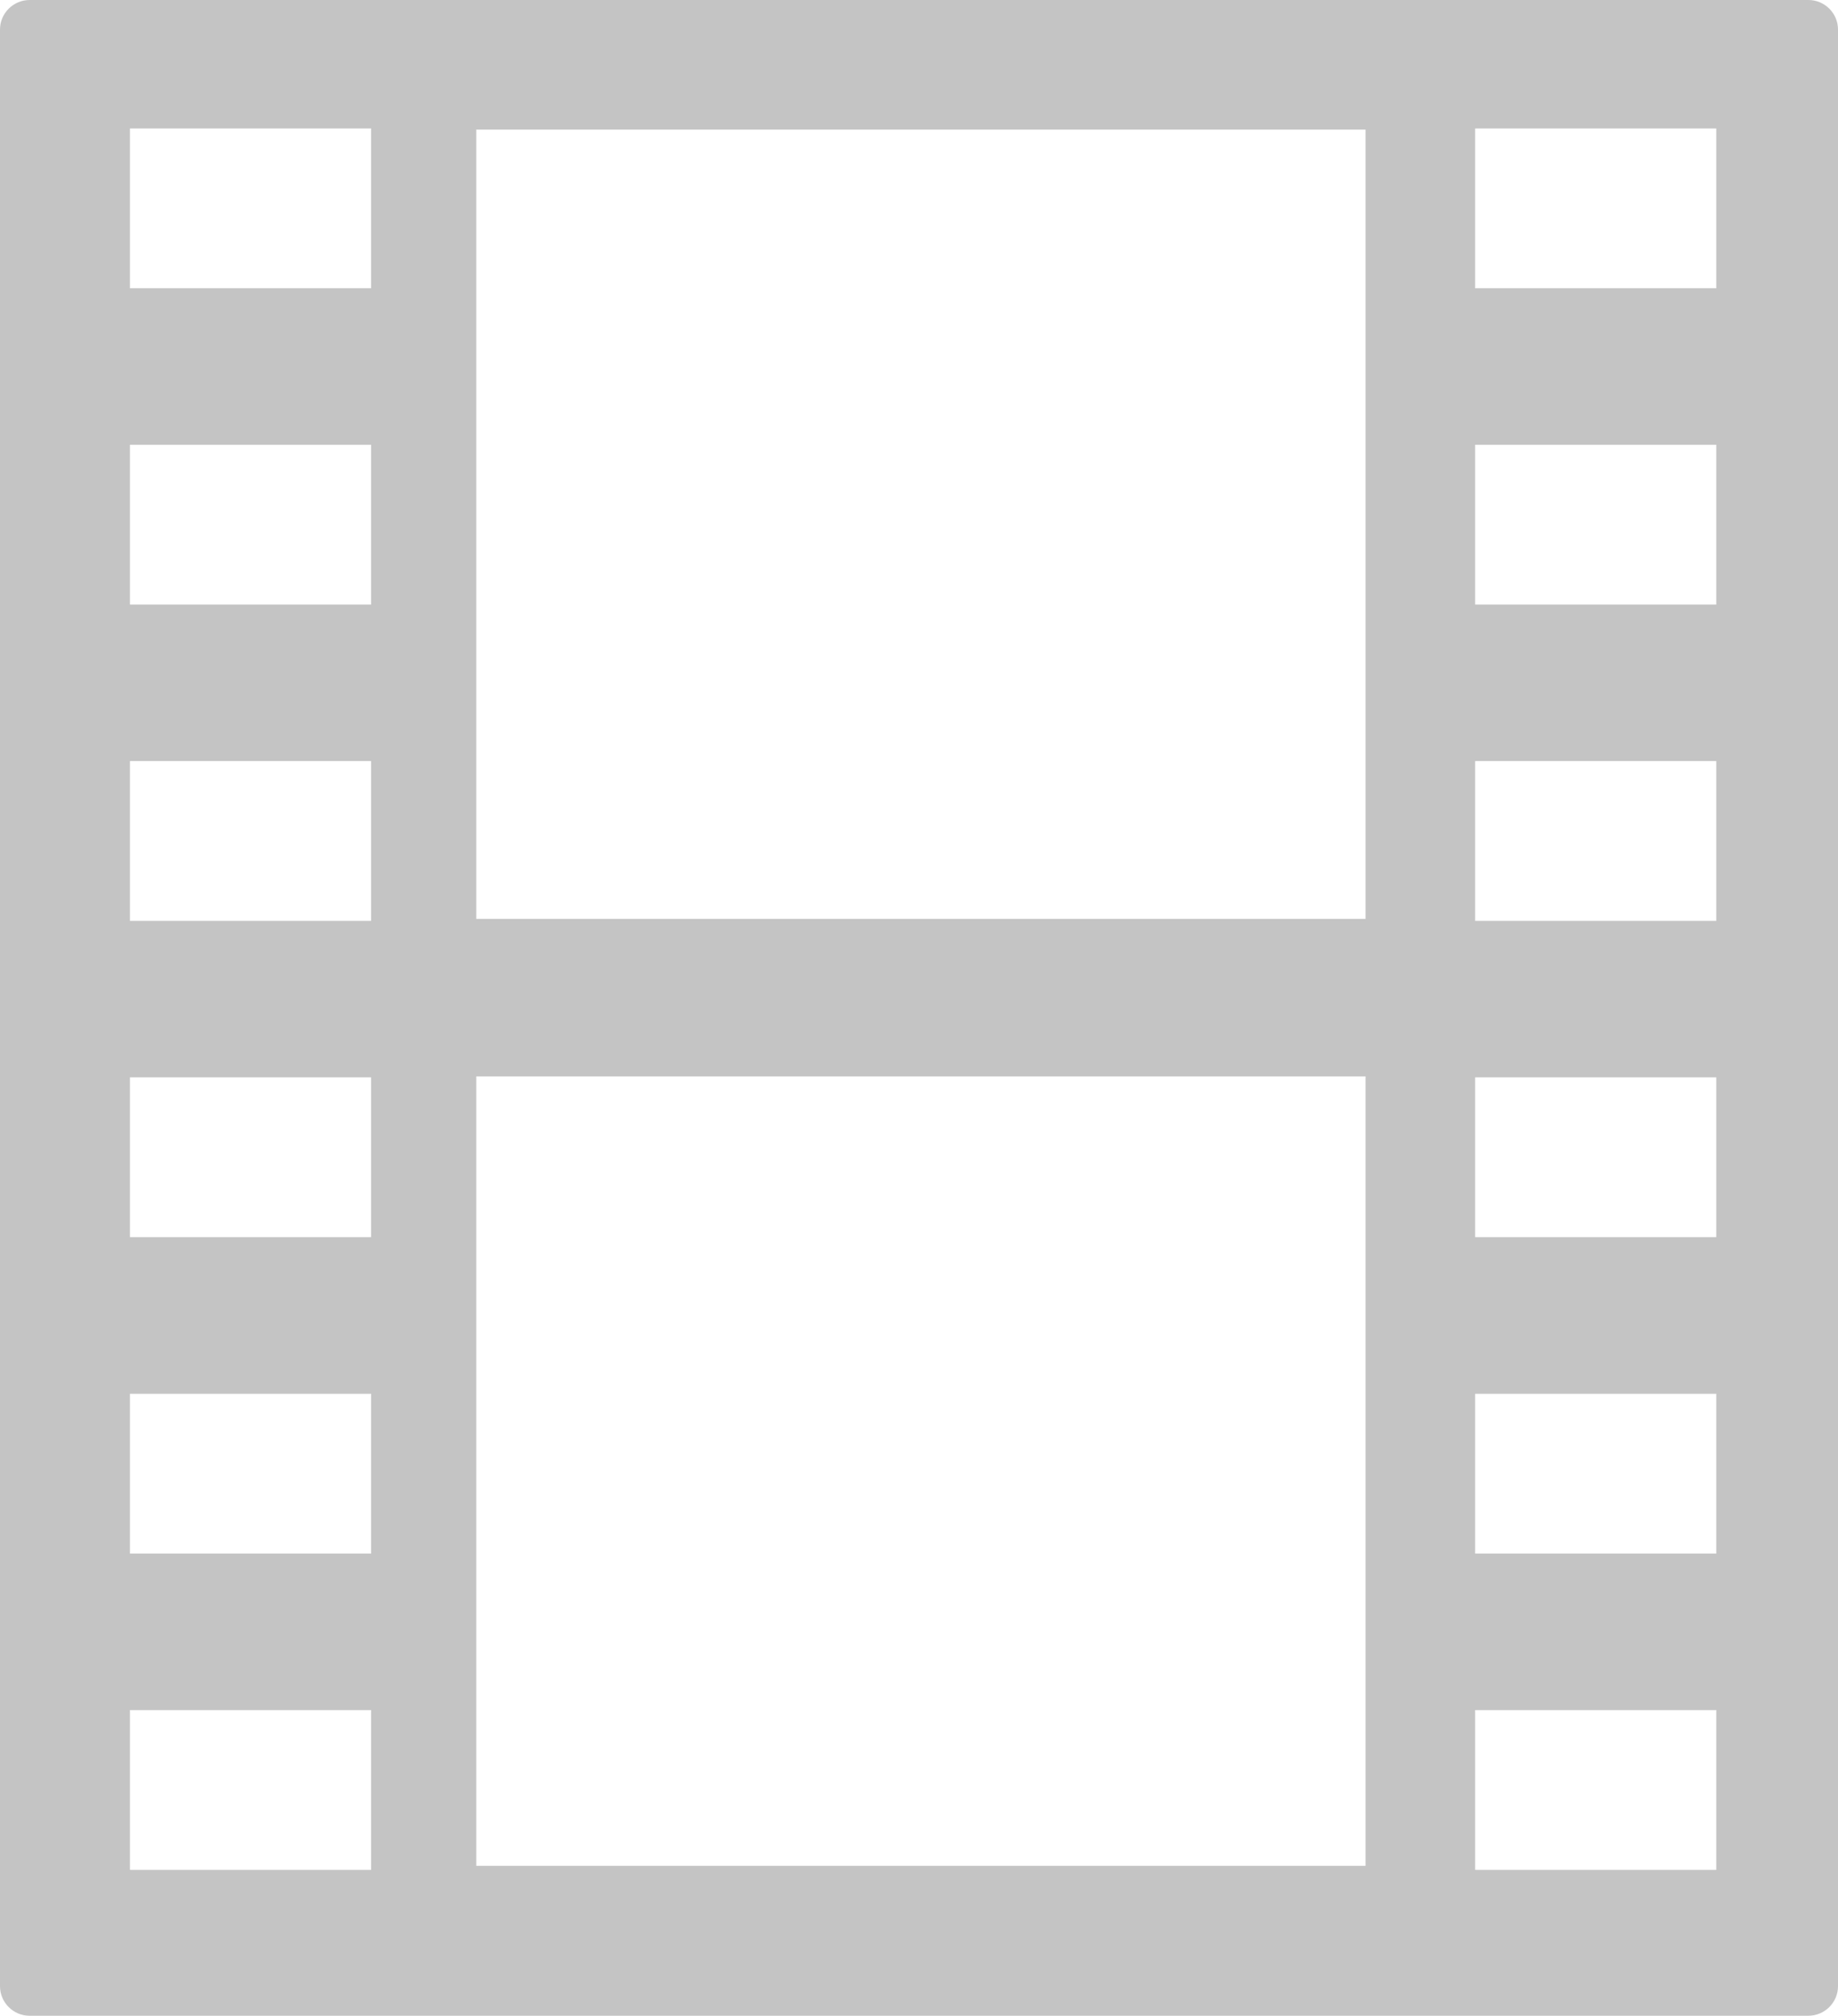 <?xml version="1.0" encoding="utf-8"?><svg version="1.1" fill="#c4c4c4" id="Layer_1" xmlns="http://www.w3.org/2000/svg" xmlns:xlink="http://www.w3.org/1999/xlink" x="0px" y="0px" viewBox="0 0 112.04 122.88" style="enable-background:new 0 0 112.04 122.88" xml:space="preserve"><style type="text/css">.st0{fill-rule:evenodd;clip-rule:evenodd;}</style><g><path class="st0" d="M1.81,0h108.43c0.99,0,1.8,0.81,1.8,1.8v119.27c0,0.99-0.81,1.8-1.81,1.8l-108.43,0c-0.99,0-1.8-0.81-1.8-1.8 L0,1.8C0,0.81,0.81,0,1.81,0L1.81,0L1.81,0z M29.03,7.9h54.21v48.11H29.03V7.9L29.03,7.9z M29.03,65.61h54.21v48.12H29.03V65.61 L29.03,65.61z M7.92,104.24h14.7v9.74H7.92V104.24L7.92,104.24z M89.92,104.24h14.7v9.74h-14.7V104.24L89.92,104.24z M89.92,7.83 h14.7v9.74h-14.7V7.83L89.92,7.83z M89.92,27.11h14.7v9.74h-14.7V27.11L89.92,27.11z M89.92,46.39h14.7v9.74l-14.7,0V46.39 L89.92,46.39L89.92,46.39z M89.92,65.67h14.7v9.74h-14.7V65.67L89.92,65.67z M89.92,84.96h14.7v9.74h-14.7V84.96L89.92,84.96z M7.92,7.83h14.7v9.74H7.92V7.83L7.92,7.83z M7.92,27.11h14.7v9.74H7.92V27.11L7.92,27.11z M7.92,46.39h14.7v9.74H7.92V46.39 L7.92,46.39z M7.92,65.67h14.7v9.74H7.92V65.67L7.92,65.67z M7.92,84.96h14.7v9.74l-14.7,0V84.96L7.92,84.96z"/></g></svg>
